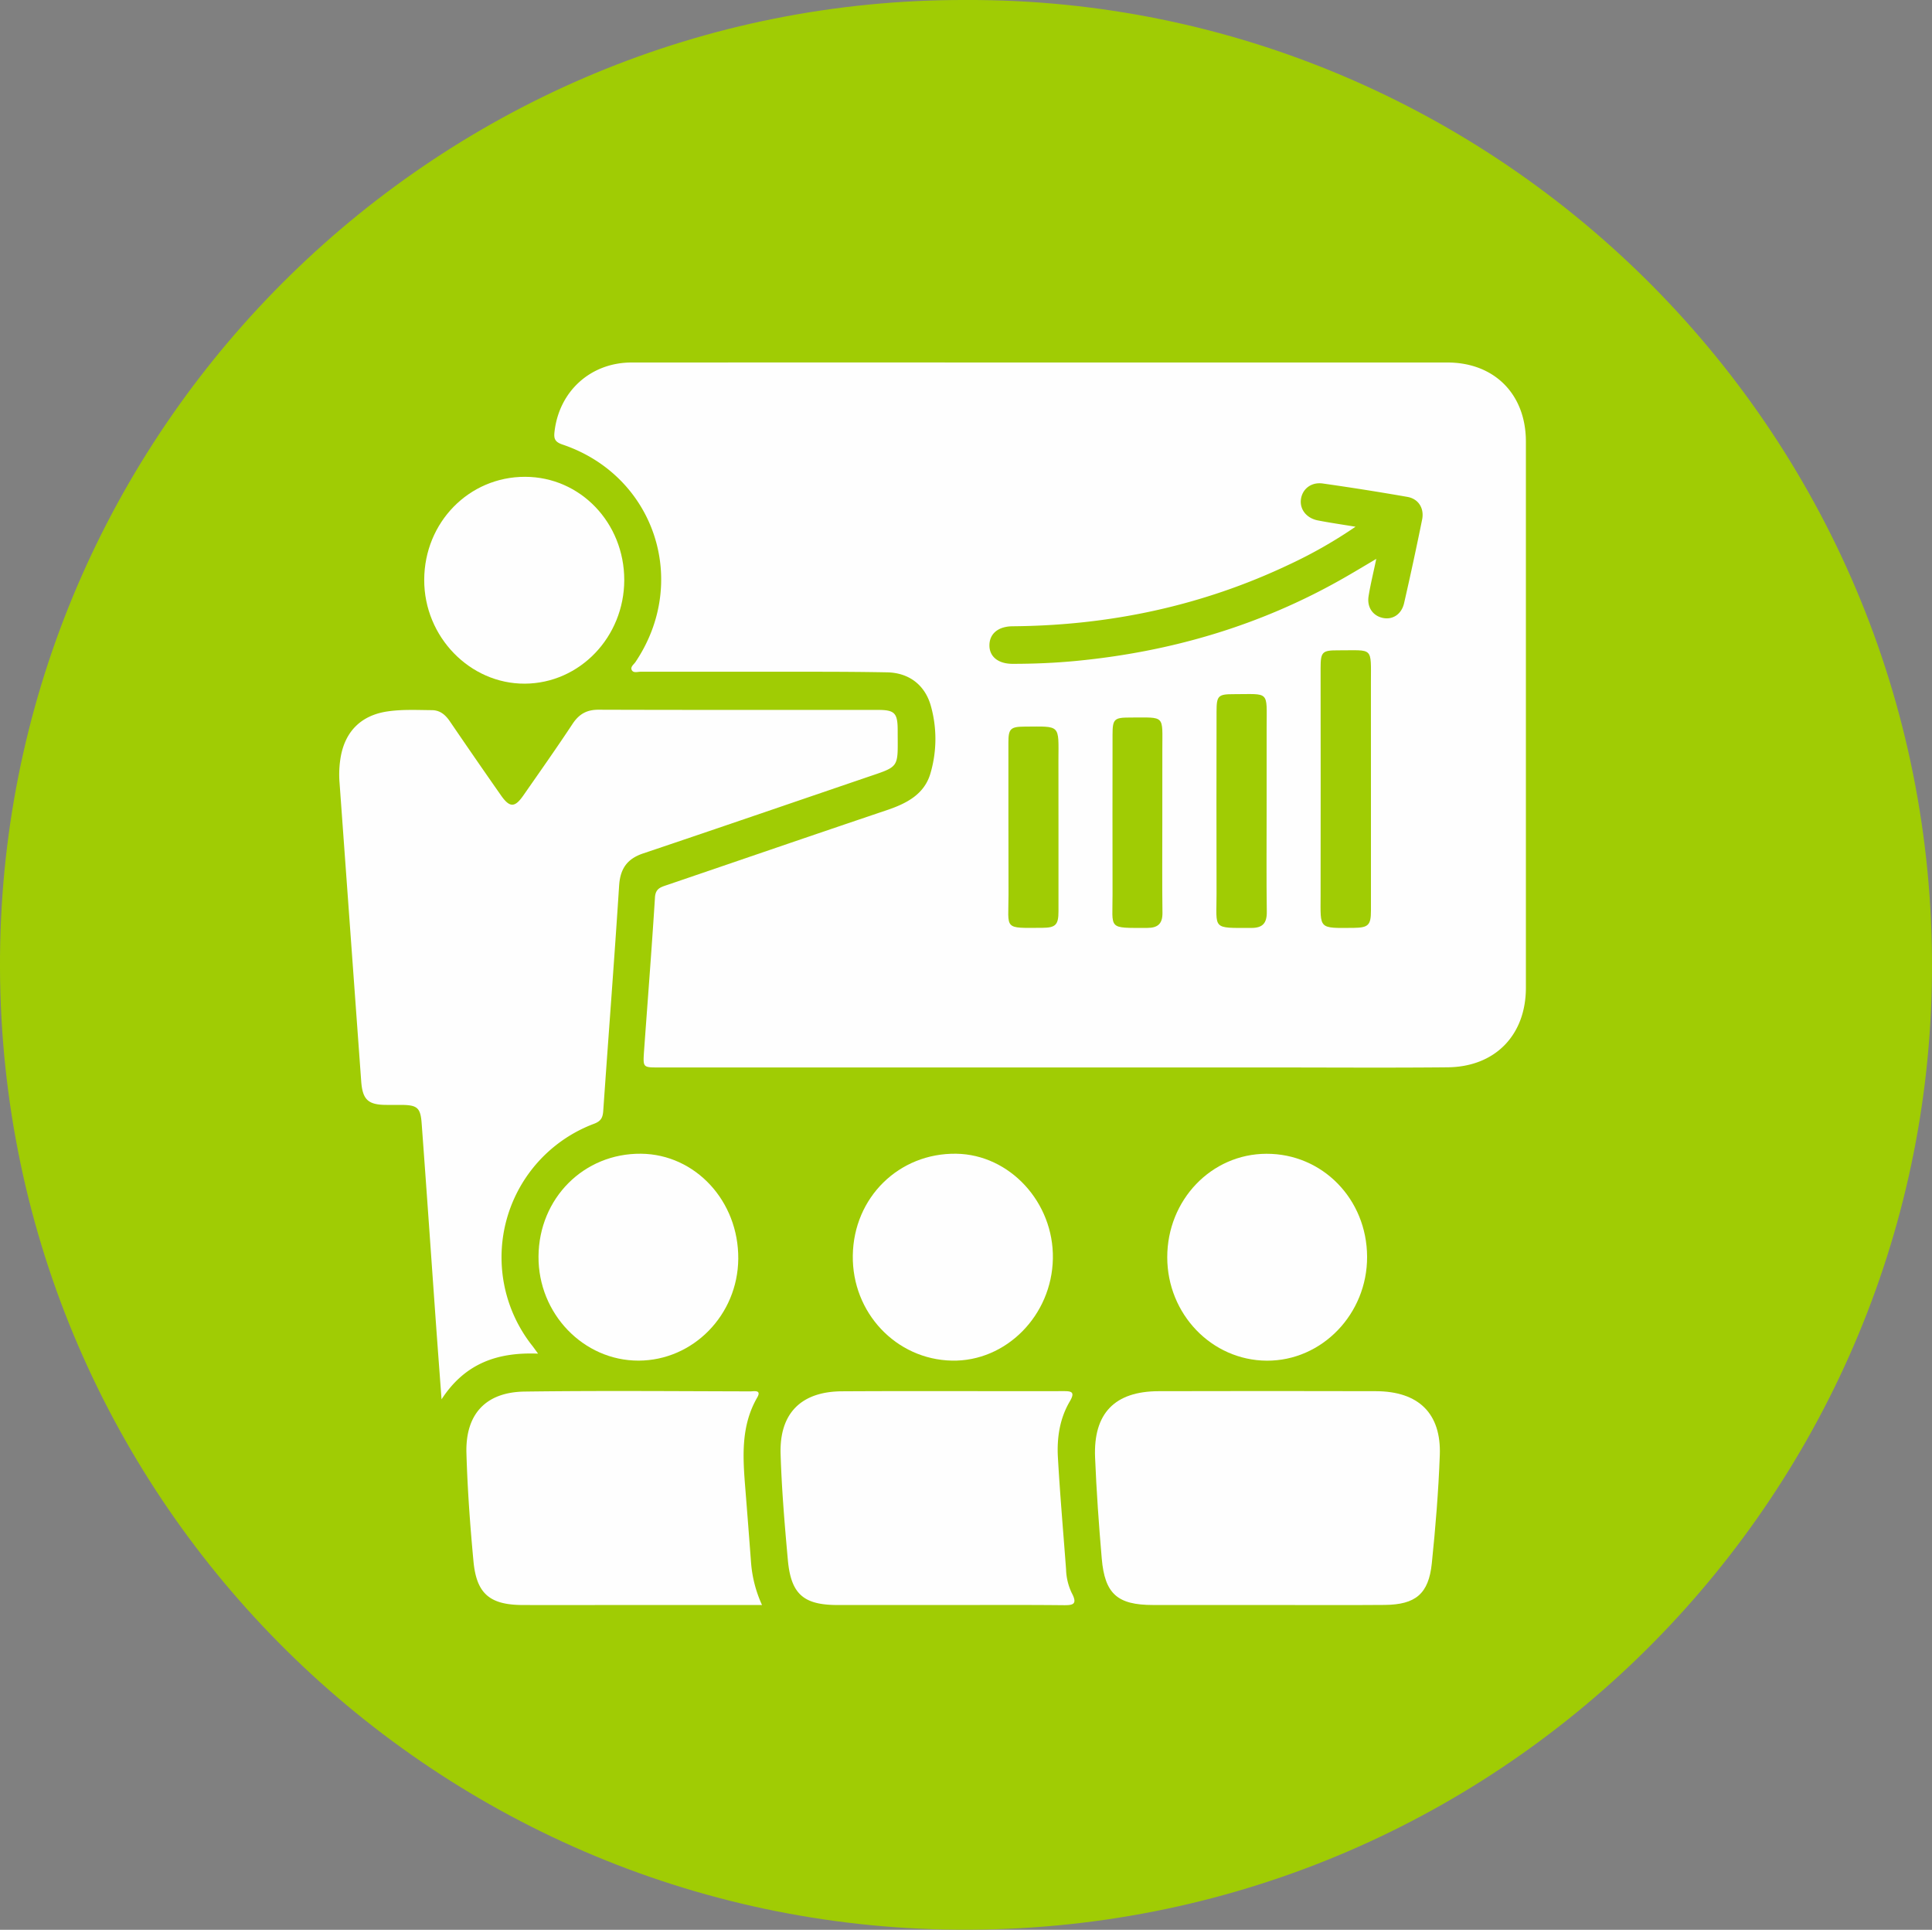 <svg id="Capa_1" data-name="Capa 1" xmlns="http://www.w3.org/2000/svg" xmlns:xlink="http://www.w3.org/1999/xlink" viewBox="0 0 799.37 798.33"><rect x="0" y="0" width="799.37" height="798.33" fill="#808080" stroke="none"/><defs><style>.cls-1,.cls-2{fill:none;}.cls-2{clip-path:url(#clip-path);}.cls-3{clip-path:url(#clip-path-2);}.cls-4{fill:#a0cc04;}.cls-5{fill:#193c4d;}.cls-6{fill:#fefefd;}.cls-7{fill:#fefefc;}.cls-8{fill:#fefefe;}</style><clipPath id="clip-path"><line class="cls-1" x1="-186" y1="-304" x2="475" y2="-304"/></clipPath><clipPath id="clip-path-2" transform="translate(334.23 292.2)"><line class="cls-2" x1="475" y1="357" x2="-186" y2="357"/></clipPath></defs><title>Oponente</title><g class="cls-3"><path class="cls-4" d="M136.19,199.57" transform="translate(334.23 292.2)"/><path class="cls-4" d="M126.3-161.51" transform="translate(334.23 292.2)"/><path class="cls-5" d="M342.08,339.5" transform="translate(334.23 292.2)"/><path class="cls-6" d="M117.12,187.57a7.33,7.33,0,0,1-4.59-2.55" transform="translate(334.23 292.2)"/><path class="cls-7" d="M323.54,205.14" transform="translate(334.23 292.2)"/><path class="cls-8" d="M432.7-134.34" transform="translate(334.23 292.2)"/><path class="cls-8" d="M431.11-137.46" transform="translate(334.23 292.2)"/></g><path class="cls-4" d="M65.44-292.2C286.09-293,469.59-111.33,465.06,115.39,460.71,332.38,280.8,510.75,56.46,506-161.27,501.46-338.93,321-334.14,97.9-329.5-117.95-152-292.82,65.44-292.2Z" transform="translate(334.23 292.2)"/><path class="cls-8" d="M96.62-142.24h168c19.45,0,32.49,13.12,32.49,32.69q0,113,0,226c0,19.55-12.72,32.69-32.38,32.88-24.5.24-49,.06-73.5.06h-253c-6.4,0-6.44,0-6-6.6,1.53-21.26,3.2-42.51,4.54-63.78.23-3.67,2.4-4.21,4.95-5.08C-28,63.62,2.25,53.21,32.55,43c8.26-2.78,15.75-6.56,18.25-15.46a50.51,50.51,0,0,0,0-28.11c-2.5-8.36-9-13.31-17.93-13.49-17.66-.34-35.33-.23-53-.26-16.33,0-32.67,0-49,0-1.26,0-3,.66-3.7-.67s.83-2.32,1.53-3.35c22.51-33.47,7.83-77.22-30.32-90-2.85-1-3.51-2.25-3.21-5,1.81-16.93,14.92-28.9,31.93-28.9Q11.88-142.26,96.62-142.24Z" transform="translate(334.23 292.2)"/><path class="cls-8" d="M-111.61,267.78c-16.82-.67-30.23,4-39.93,18.9-.86-11.62-1.63-21.82-2.36-32-1.95-27.4-3.84-54.8-5.87-82.2-.48-6.51-1.86-7.55-8.49-7.6-2,0-4,0-6,0-7.74,0-10-2.17-10.54-10q-4.47-61.53-8.92-123a42.63,42.63,0,0,1,.55-11.44c2-10.38,8.62-16.72,19.1-18.31,6.13-.93,12.3-.6,18.46-.55,3.53,0,5.75,2,7.65,4.83q10.41,15.27,21,30.41c3.62,5.16,5.74,5.15,9.3,0,6.86-9.84,13.77-19.64,20.38-29.64,2.67-4,5.85-5.8,10.73-5.78,38.48.13,77,.06,115.44.08,7.09,0,8.3,1.23,8.3,8.57,0,16.15,1.24,14.49-14.16,19.78C-7.34,40.18-37.72,50.62-68.16,60.86c-6.59,2.22-9.44,6.31-9.9,13.22-2,31.07-4.41,62.11-6.57,93.16-.19,2.77-.82,4.31-3.77,5.43a59,59,0,0,0-26,91.34C-113.66,264.92-113,265.86-111.61,267.78Z" transform="translate(334.23 292.2)"/><path class="cls-8" d="M190.26,371.76q-23.73,0-47.46,0c-14.68,0-19.93-4.6-21.18-19.23-1.2-13.92-2.19-27.88-2.76-41.84-.74-18.23,8.13-27.33,26.29-27.38q45-.12,89.91,0c17.64.05,27.07,9.19,26.43,26.47-.55,15-1.77,29.9-3.31,44.79-1.3,12.56-6.7,17.05-19.47,17.16C222.56,371.87,206.41,371.76,190.26,371.76Z" transform="translate(334.23 292.2)"/><path class="cls-8" d="M-18.94,371.77H-76.6c-13.82,0-27.64.05-41.45,0-13.49-.07-19-4.65-20.27-18-1.4-14.9-2.49-29.86-2.92-44.82-.46-16.16,8-25.27,24.09-25.48,31.12-.42,62.26-.15,93.39-.08,1.34,0,4.76-.81,2.84,2.52-6.93,12-5.95,24.95-4.91,37.94q1.21,15.17,2.35,30.36A51.39,51.39,0,0,0-18.94,371.77Z" transform="translate(334.23 292.2)"/><path class="cls-8" d="M58.83,371.77c-15.5,0-31,0-46.49,0-14.14,0-19.32-4.53-20.6-18.69-1.32-14.59-2.55-29.21-3-43.85-.49-16.77,8.51-25.77,25.36-25.87,30.49-.18,61,0,91.48-.07,3.26,0,5.28.09,2.81,4.27-4.18,7.09-5.37,15.11-4.91,23.17.88,15.46,2.23,30.89,3.38,46.33a24.23,24.23,0,0,0,2.31,9.66c2.75,5.12.19,5.16-3.87,5.12C89.83,371.68,74.33,371.77,58.83,371.77Z" transform="translate(334.23 292.2)"/><path class="cls-8" d="M-75.94-52.21C-76-28.67-94.36-9.5-117.08-9.38s-41.7-19.4-41.63-42.95c.06-23.8,18.55-42.67,41.76-42.62C-94.13-94.91-75.93-75.94-75.94-52.21Z" transform="translate(334.23 292.2)"/><path class="cls-8" d="M-111.42,227.54c.18-24.06,18.77-42.68,42.39-42.46,22.49.2,40.45,19.58,40.26,43.46-.18,23.22-18.67,42.09-41.26,42.13C-92.87,270.7-111.6,251.19-111.42,227.54Z" transform="translate(334.23 292.2)"/><path class="cls-8" d="M101.4,228.44C101,252,82,271.13,59.62,270.67c-23.1-.48-41.36-19.85-41-43.52.34-24,19.11-42.42,42.8-42.07C83.54,185.4,101.81,205.2,101.4,228.44Z" transform="translate(334.23 292.2)"/><path class="cls-8" d="M231.41,227.69c.09,23.68-18.7,43.13-41.51,43s-41.17-19.29-41.18-42.78c0-23.69,18.23-42.74,41-42.81C212.9,185,231.32,203.82,231.41,227.69Z" transform="translate(334.23 292.2)"/><path class="cls-4" d="M226.62-74.3c-6.11-1-10.87-1.69-15.58-2.61s-7.58-4.59-7-8.78,4.21-7.18,9.05-6.49q17.55,2.49,35,5.54c4.57.8,7,4.69,6.1,9.31Q250.68-60,246.72-42.7c-1.06,4.64-4.74,7-8.83,6.12s-6.6-4.41-5.86-9c.78-4.9,2-9.73,3.18-15.42-5.05,3-9.37,5.6-13.76,8.1-34.24,19.5-71.16,30.32-110.28,34.1-8.8.85-17.6,1.22-26.42,1.22-6,0-9.64-3-9.6-7.71s3.57-7.78,9.61-7.83c40-.32,78.3-8.38,114.52-25.59A193.2,193.2,0,0,0,226.62-74.3Z" transform="translate(334.23 292.2)"/><path class="cls-4" d="M233,34.16q0,25.25,0,50.48c0,5.85-1.12,6.93-7.06,7-14.81.13-13.79.66-13.77-13.33q.06-47,0-94c0-6.85.63-7.51,7.35-7.48,14.57.05,13.48-1.7,13.47,13.33Q233,12.16,233,34.16Z" transform="translate(334.23 292.2)"/><path class="cls-4" d="M189.84,43.55c0,13.82-.12,27.63.07,41.45.06,4.69-1.7,6.68-6.4,6.67-16.48,0-14.37.79-14.39-14.08q-.08-37.7,0-75.4c0-6.56.64-7.23,7.08-7.22,15,0,13.66-1.64,13.65,13.62Z" transform="translate(334.23 292.2)"/><path class="cls-4" d="M146.68,48.43c0,12.32-.11,24.64.06,36.95.06,4.55-1.91,6.28-6.27,6.28-16.65,0-14.33.79-14.38-14-.07-22,0-43.95,0-65.92,0-6.45.66-7.11,7.18-7.11,14.89,0,13.39-1.27,13.42,13.38C146.7,28.12,146.68,38.27,146.68,48.43Z" transform="translate(334.23 292.2)"/><path class="cls-4" d="M103.72,50.34c0,11.48,0,23,0,34.44,0,5.59-1.16,6.81-6.67,6.84-16.32.08-14,.91-14-13.76C83,56.9,83,35.93,83,15c0-5.73.87-6.58,6.7-6.61,15.06-.07,14.06-1.08,14,14C103.7,31.71,103.72,41,103.72,50.34Z" transform="translate(334.23 292.2)"/></svg>